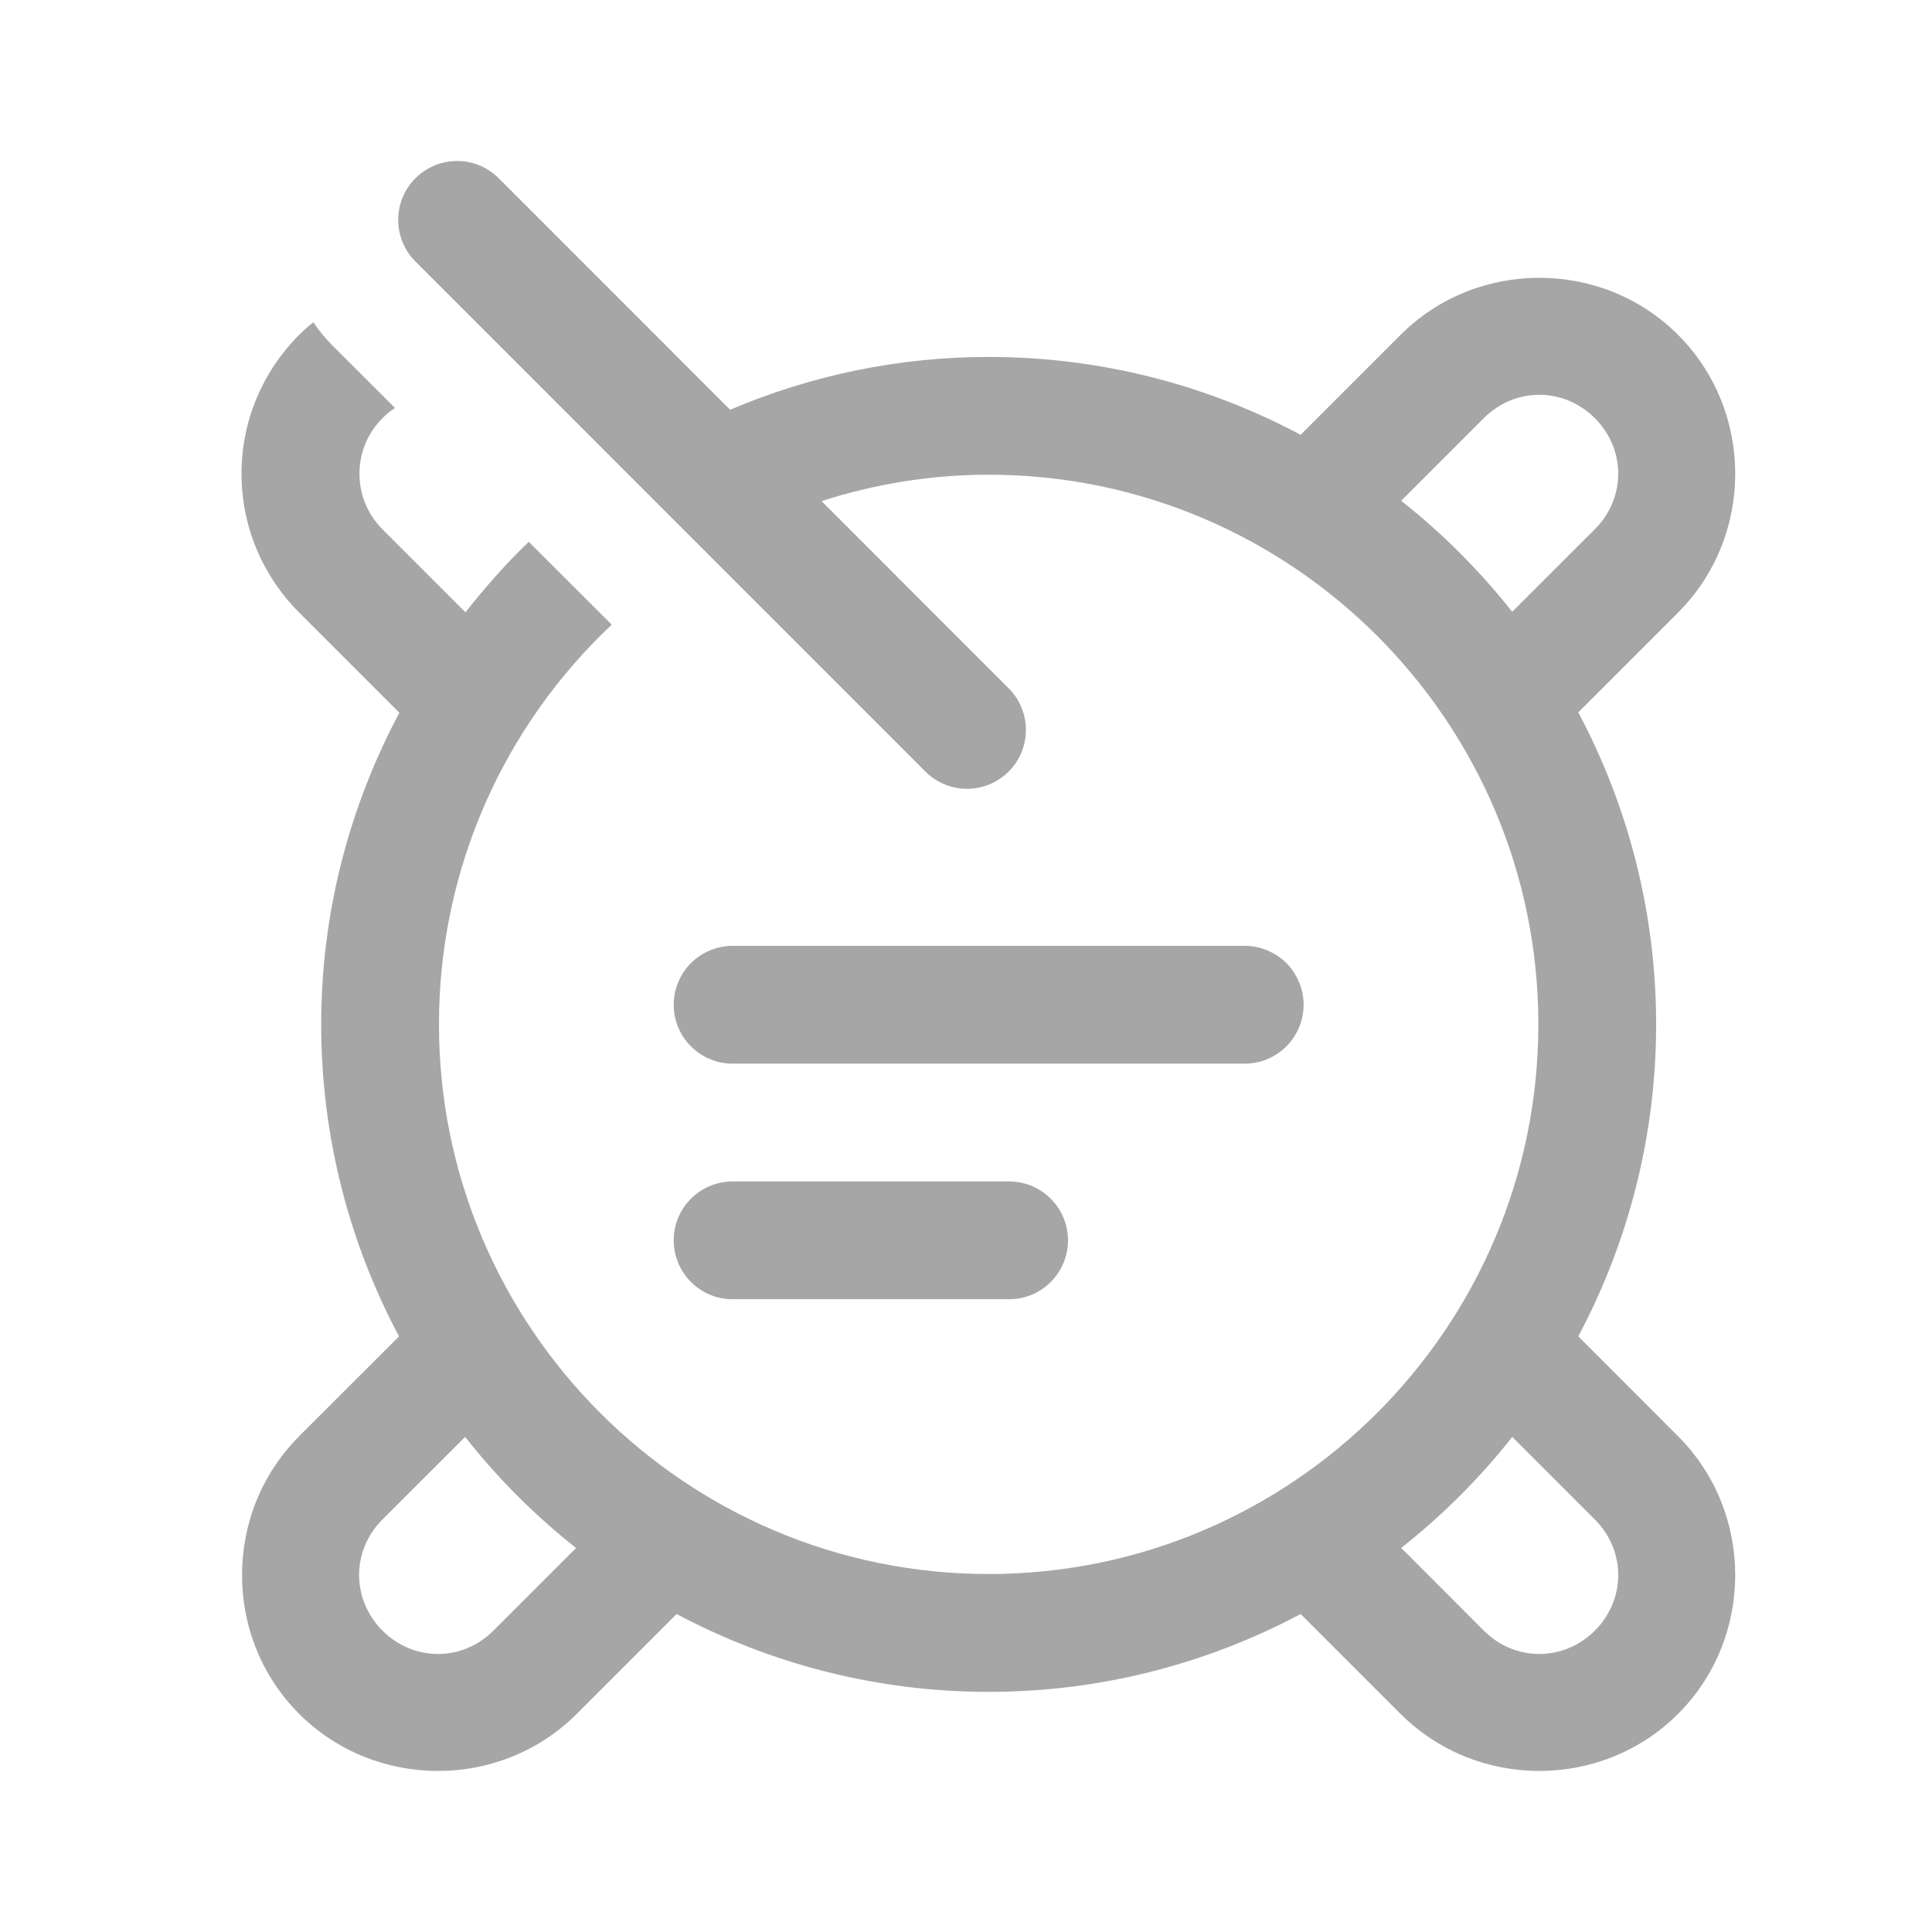 <svg width="24" height="24" viewBox="0 0 24 24" fill="none" xmlns="http://www.w3.org/2000/svg">
<path d="M5.677 2C5.531 2 5.389 2.044 5.269 2.125C5.148 2.206 5.055 2.322 5 2.456C4.945 2.591 4.932 2.739 4.962 2.881C4.992 3.024 5.063 3.154 5.167 3.255L11.485 9.574C11.552 9.644 11.633 9.7 11.722 9.739C11.812 9.778 11.908 9.798 12.005 9.799C12.103 9.8 12.199 9.781 12.289 9.745C12.379 9.708 12.461 9.653 12.53 9.585C12.599 9.516 12.653 9.434 12.69 9.344C12.727 9.254 12.745 9.157 12.744 9.06C12.743 8.963 12.723 8.866 12.684 8.777C12.646 8.688 12.59 8.607 12.519 8.54L10.206 6.225C10.861 6.014 11.559 5.897 12.281 5.897C16.047 5.897 19.11 8.96 19.11 12.725C19.11 16.491 16.047 19.553 12.281 19.553C8.516 19.553 5.453 16.491 5.453 12.725C5.453 10.769 6.277 9.004 7.599 7.76L6.569 6.731C6.284 7.002 6.026 7.298 5.782 7.606L4.751 6.575C4.37 6.195 4.37 5.575 4.751 5.195C4.8 5.146 4.853 5.102 4.907 5.068L4.131 4.293C4.043 4.205 3.961 4.107 3.893 4.004C3.834 4.048 3.775 4.102 3.716 4.16C3.258 4.619 3 5.234 3 5.883C3 6.536 3.258 7.15 3.716 7.609L4.961 8.854C4.345 10.011 3.99 11.326 3.99 12.725C3.99 14.125 4.341 15.444 4.957 16.601L3.716 17.841C3.716 17.841 3.716 17.841 3.716 17.842C2.77 18.788 2.77 20.344 3.716 21.29C4.663 22.236 6.219 22.236 7.165 21.29L8.405 20.05C9.563 20.665 10.882 21.017 12.281 21.017C13.681 21.017 14.999 20.665 16.157 20.05L17.397 21.29C17.397 21.29 17.397 21.29 17.398 21.29C18.344 22.236 19.9 22.236 20.846 21.29C21.792 20.344 21.792 18.788 20.846 17.842L19.606 16.601C20.221 15.444 20.573 14.125 20.573 12.725C20.573 11.326 20.221 10.007 19.606 8.849L20.846 7.61C20.846 7.609 20.846 7.609 20.846 7.609C21.792 6.663 21.792 5.107 20.846 4.16C20.373 3.687 19.748 3.451 19.122 3.451C18.496 3.451 17.871 3.687 17.398 4.16L16.157 5.401C14.999 4.785 13.681 4.434 12.281 4.434C11.146 4.434 10.06 4.669 9.07 5.09L6.202 2.221C6.133 2.151 6.052 2.095 5.962 2.057C5.872 2.019 5.775 2 5.677 2ZM19.122 4.904C19.37 4.904 19.618 5.001 19.812 5.195C20.199 5.582 20.199 6.187 19.812 6.574L18.785 7.6C18.38 7.088 17.919 6.625 17.406 6.221L18.432 5.195C18.626 5.001 18.874 4.904 19.122 4.904ZM9.111 11.75C9.014 11.748 8.918 11.766 8.828 11.803C8.738 11.839 8.656 11.892 8.587 11.96C8.518 12.028 8.463 12.11 8.426 12.199C8.388 12.288 8.369 12.384 8.369 12.481C8.369 12.578 8.388 12.674 8.426 12.764C8.463 12.853 8.518 12.934 8.587 13.002C8.656 13.07 8.738 13.124 8.828 13.16C8.918 13.197 9.014 13.214 9.111 13.213H15.451C15.549 13.214 15.645 13.197 15.735 13.16C15.825 13.124 15.906 13.07 15.976 13.002C16.045 12.934 16.099 12.853 16.137 12.764C16.174 12.674 16.194 12.578 16.194 12.481C16.194 12.384 16.174 12.288 16.137 12.199C16.099 12.11 16.045 12.028 15.976 11.96C15.906 11.892 15.825 11.839 15.735 11.803C15.645 11.766 15.549 11.748 15.451 11.75H9.111ZM9.111 14.676C9.014 14.675 8.918 14.693 8.828 14.729C8.738 14.765 8.656 14.819 8.587 14.887C8.518 14.955 8.463 15.036 8.426 15.125C8.388 15.215 8.369 15.311 8.369 15.408C8.369 15.505 8.388 15.601 8.426 15.69C8.463 15.78 8.518 15.861 8.587 15.929C8.656 15.997 8.738 16.051 8.828 16.087C8.918 16.123 9.014 16.141 9.111 16.139H12.525C12.622 16.141 12.718 16.123 12.808 16.087C12.898 16.051 12.98 15.997 13.049 15.929C13.118 15.861 13.173 15.78 13.21 15.69C13.248 15.601 13.267 15.505 13.267 15.408C13.267 15.311 13.248 15.215 13.21 15.125C13.173 15.036 13.118 14.955 13.049 14.887C12.98 14.819 12.898 14.765 12.808 14.729C12.718 14.693 12.622 14.675 12.525 14.676H9.111ZM5.778 17.85C6.182 18.363 6.644 18.825 7.156 19.23L6.13 20.256C5.743 20.643 5.138 20.643 4.751 20.256C4.364 19.868 4.364 19.263 4.751 18.876L5.778 17.85ZM18.786 17.85L19.812 18.876C20.199 19.263 20.199 19.868 19.812 20.256C19.424 20.643 18.819 20.643 18.432 20.256L17.406 19.229C17.919 18.824 18.381 18.363 18.786 17.85Z" fill="#A6A6A6"/>
</svg>
